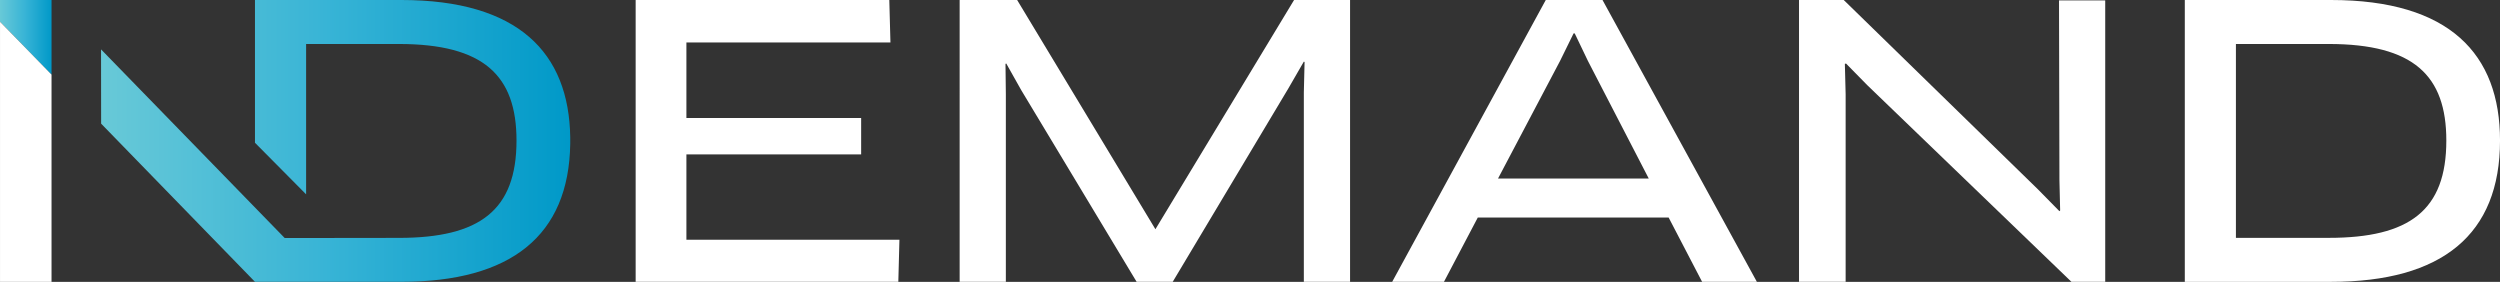 <svg width="986.59" height="111.23" enable-background="new 0 0 1000.079 115.418" version="1.1" viewBox="0 0 986.59 111.23" xml:space="preserve" xmlns="http://www.w3.org/2000/svg" xmlns:xlink="http://www.w3.org/1999/xlink">
		<rect x="0" y="0" width="986.59" height="111.23" fill="#333333" stroke="none"/>
		<defs>
			<path id="SVGID_1_" d="m100.62 0v56.333l20.184 20.361v-59.334h36.604c33.522 0 46.425 12.448 46.425 38.111 0 27.564-14.532 38.406-46.425 38.406l-45.049 0.059-72.483-74.45 0.035 29.313 60.709 62.416h57.698c43.366 0 66.171-18.234 66.72-54.432v-2.634c-0.508-33.34-20.479-54.149-66.721-54.149z"/>
		</defs>
		<clipPath id="SVGID_2_">
			<use width="100%" height="100%" overflow="visible" xlink:href="#SVGID_1_"/>
		</clipPath>
			<linearGradient id="SVGID_3_" x1="175.47" x2="187.55" y1="434.12" y2="434.12" gradientTransform="matrix(15.33 0 0 15.33 -2650.2 -6599.6)" gradientUnits="userSpaceOnUse">
			<stop stop-color="#68C9D7" offset="0"/>
			<stop stop-color="#38B4D6" offset=".478"/>
			<stop stop-color="#0099C8" offset="1"/>
		</linearGradient>
		<path d="m39.876 0h185.16v111.21h-185.16z" clip-path="url(#SVGID_2_)" fill="url(#SVGID_3_)"/>
		<defs>
			<polygon id="SVGID_4_" points="0 0 0 8.585 20.342 29.454 20.342 0"/>
		</defs>
		<clipPath id="SVGID_5_">
			<use width="100%" height="100%" overflow="visible" xlink:href="#SVGID_4_"/>
		</clipPath>
			<linearGradient id="SVGID_6_" x1="-10.701" x2="1.38" y1="249.05" y2="249.05" gradientTransform="matrix(1.684 0 0 1.684 18.077 -404.61)" gradientUnits="userSpaceOnUse">
			<stop stop-color="#68C9D7" offset="0"/>
			<stop stop-color="#38B4D6" offset=".478"/>
			<stop stop-color="#0099C8" offset="1"/>
		</linearGradient>
		<path d="m0 0h20.342v29.454h-20.342z" clip-path="url(#SVGID_5_)" fill="url(#SVGID_6_)"/>
	<path d="m270.88 94.61v-33.671h68.958v-14.373h-68.958v-29.808h80.52l-0.448-16.758h-100.1v111.21h103.66l0.437-16.604z" fill="#fff"/>
	<path d="m378.71 111.21h18.234v-74.001l-0.141-11.999 0.301-0.153 5.922 10.534 45.522 75.619h14.249l45.663-76.363 6.082-10.534 0.29 0.153-0.29 12.011v74.733h18.241v-111.21h-22.097l-54.721 90.463-54.568-90.463h-22.687z" fill="#fff"/>
	<path d="m615.66 24.033 5.326-10.841h0.461l5.196 10.841 24.009 46.413h-59.475zm-5.645-24.033-60.608 111.21h20.432l13.345-25.356h75.324l13.203 25.356h21.612l-60.917-111.21z" fill="#fff"/>
	<path d="m728.05 25.214 0.449-0.153 8.456 8.609 80.508 77.544h13.334v-111.07h-18.234l0.165 71.036 0.283 11.869-0.283 0.296-8.468-8.609-76.657-74.734h-17.645v111.21h18.399v-74.001z" fill="#fff"/>
	<path d="m919.87 111.23h-57.668v-111.23h57.668c46.873 0 66.726 21.364 66.726 55.459 0 37.083-22.817 55.767-66.726 55.767m-0.874-93.866h-36.623v76.505h36.623c31.862 0 46.413-10.818 46.413-38.406 0-25.663-12.909-38.099-46.413-38.099" fill="#fff"/>
	<path d="m20.336 29.442-20.33-20.868v102.65h20.33z" fill="#fff"/>
</svg>
